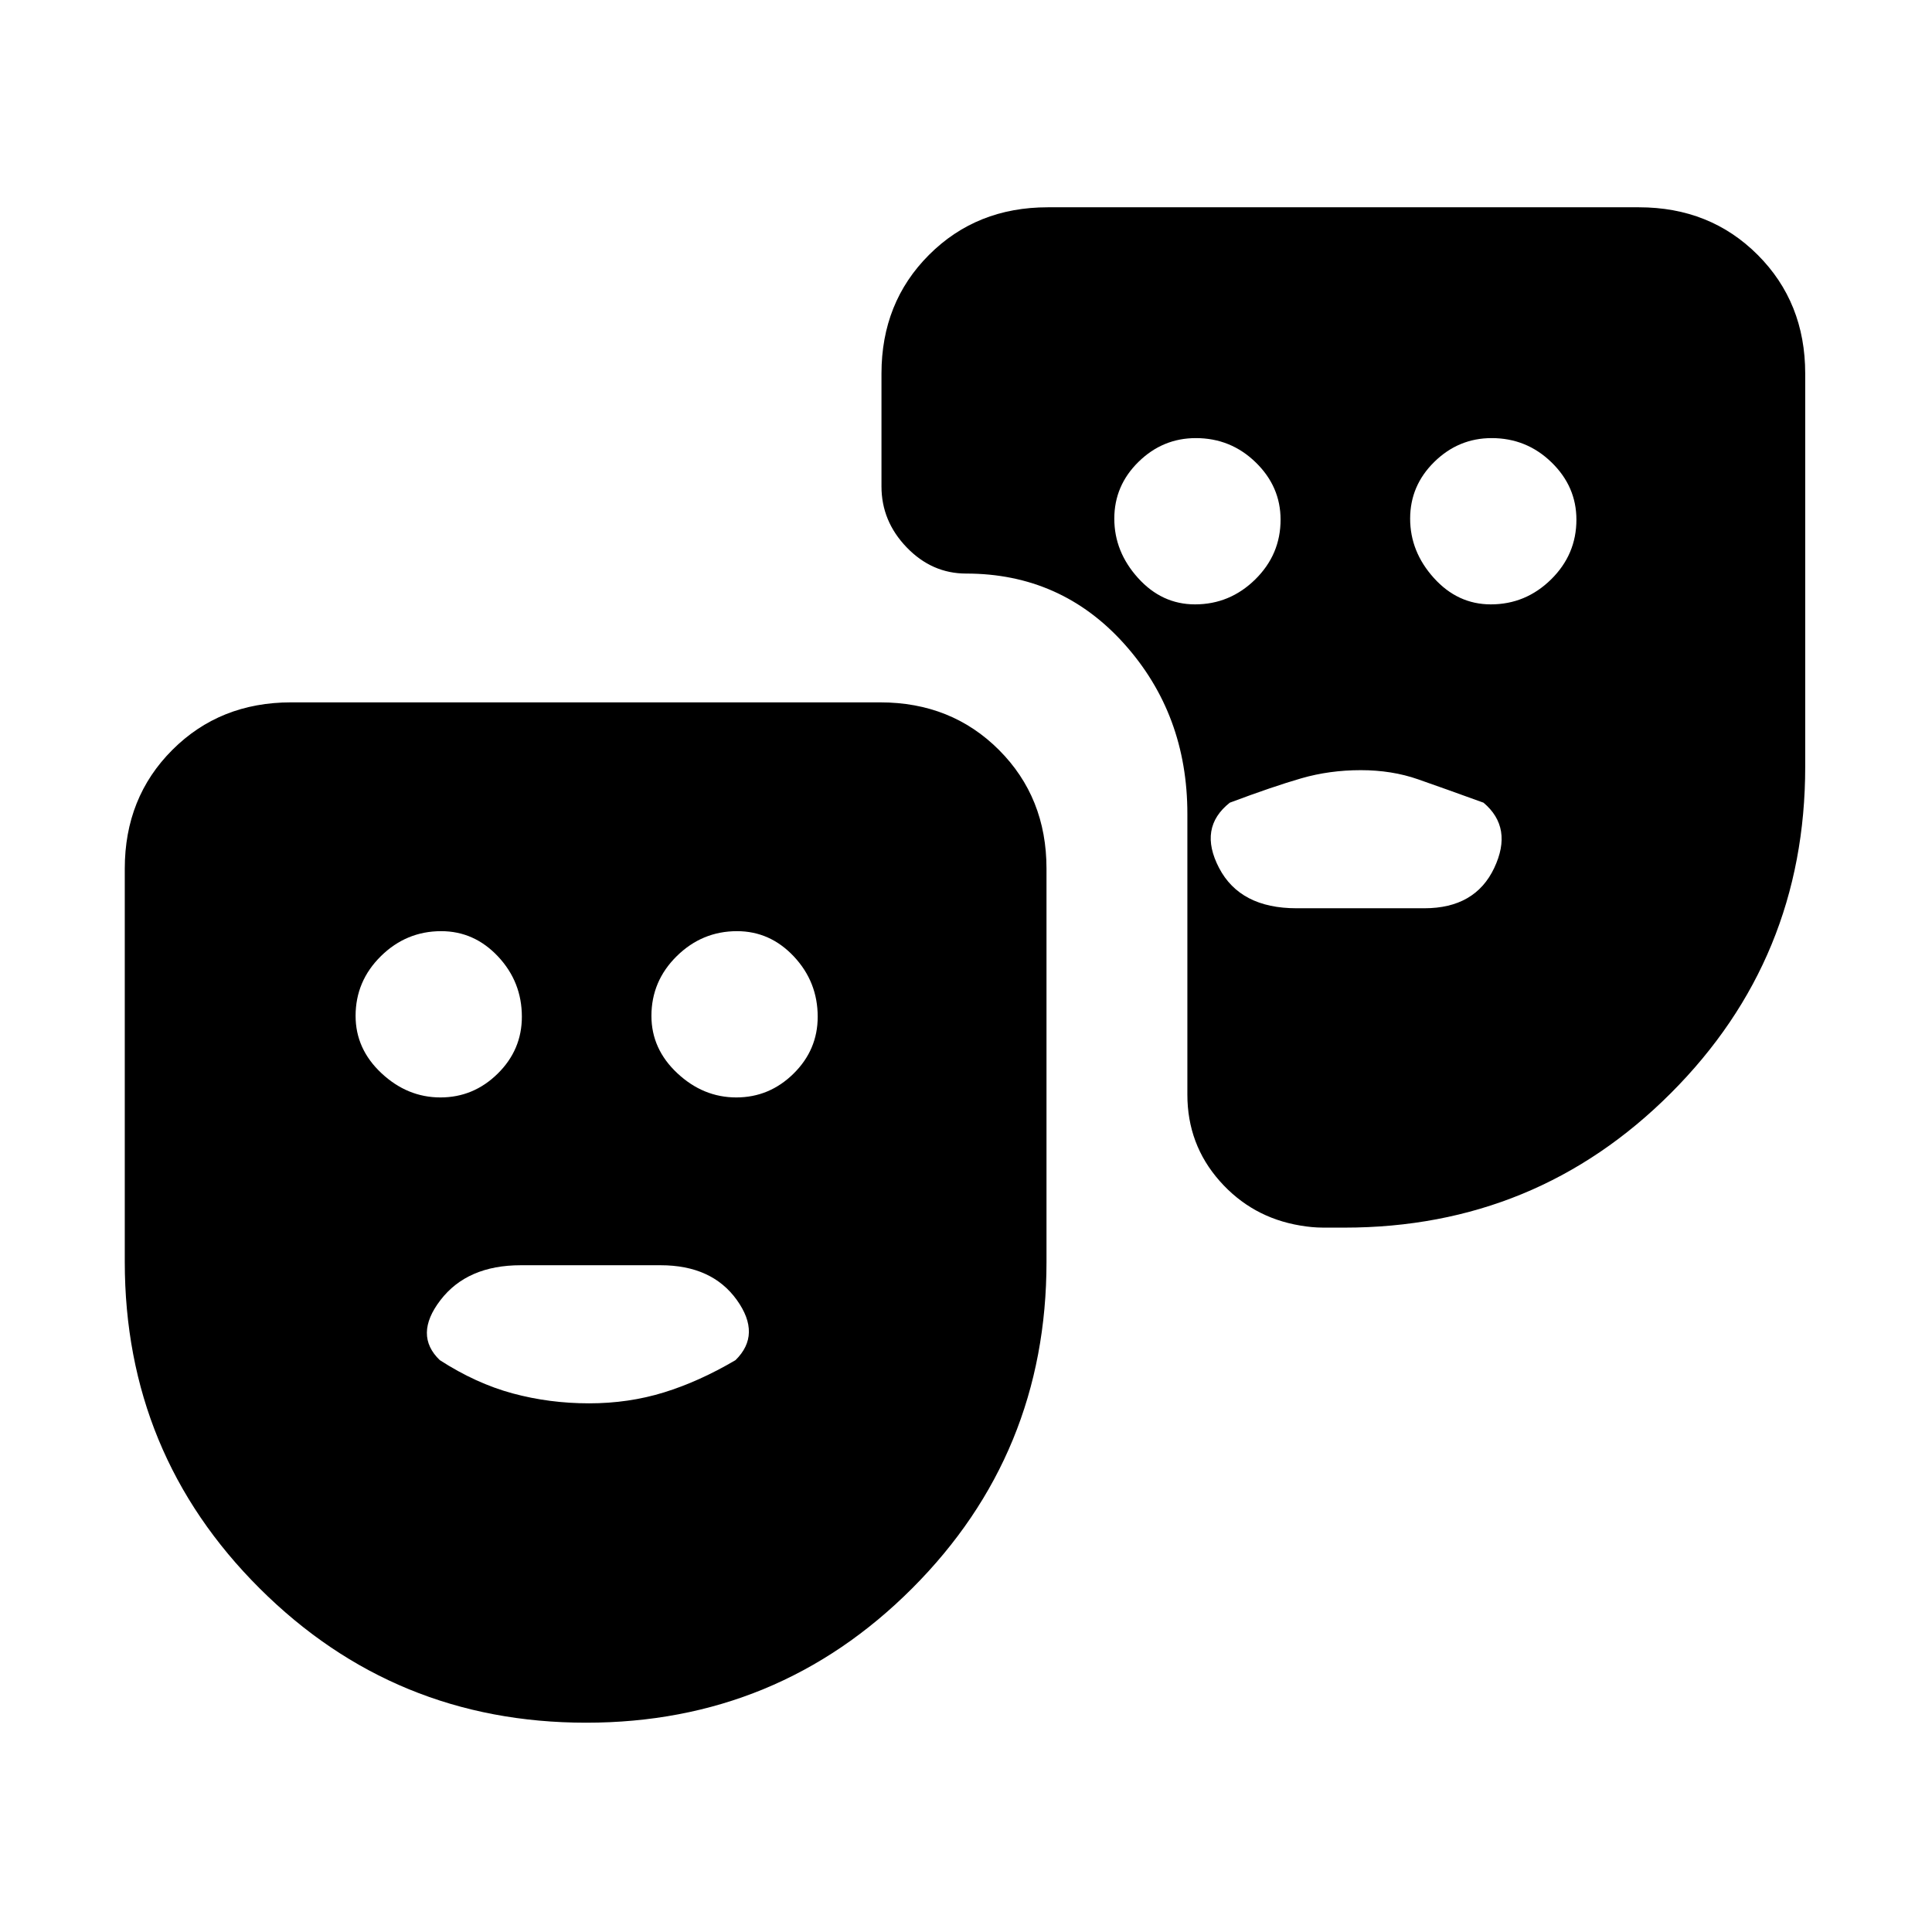 <svg xmlns="http://www.w3.org/2000/svg" height="20" viewBox="0 -960 960 960" width="20"><path d="M291.24-104q-95.32 0-162.28-66.79Q62-237.58 62-333v-195.38q0-35.36 23.63-58.99Q109.26-611 144.62-611h292.76q35.36 0 58.99 23.63Q520-563.74 520-528.38V-333q0 95.42-66.72 162.21T291.24-104Zm-72.38-310.69q16.43 0 28.44-11.82 12.01-11.82 12.01-28.28 0-17.31-11.82-29.92-11.82-12.6-28.28-12.6-17.31 0-29.92 12.39-12.6 12.4-12.6 29.71 0 16.46 12.87 28.49 12.86 12.03 29.3 12.03Zm147 0q16.43 0 28.44-11.82 12.01-11.82 12.01-28.28 0-17.31-11.82-29.92-11.82-12.6-28.28-12.6-17.31 0-29.92 12.39-12.6 12.4-12.6 29.71 0 16.46 12.87 28.49 12.86 12.03 29.3 12.03ZM897-774.38V-579q0 95.42-66.79 162.21T668-350q-5.48 0-10.8-.01-5.33-.02-11.2-1.04-24-4.03-40-22.18t-16-42.86v-139.53q0-49.46-31.35-84.42Q527.29-675 480.08-675q-17.01 0-29.54-13Q438-701 438-718.31v-56.07q0-35.36 23.63-58.99Q485.26-857 520.62-857h293.76q35.36 0 58.99 23.63Q897-809.74 897-774.38ZM593.79-659.69q17.31 0 29.92-12.39 12.6-12.4 12.6-29.71 0-16.46-12.39-28.49-12.39-12.03-29.71-12.03-16.46 0-28.49 11.8-12.03 11.79-12.03 28.23 0 16.43 11.82 29.51 11.82 13.08 28.28 13.08Zm147 0q17.31 0 29.92-12.39 12.6-12.4 12.6-29.71 0-16.46-12.39-28.49-12.39-12.03-29.71-12.03-16.46 0-28.49 11.8-12.03 11.79-12.03 28.23 0 16.43 11.82 29.51 11.82 13.08 28.28 13.08Zm-64.66 82.38q-15.48 0-29.49 4.04-14.02 4.04-35.56 12.12-15.77 12.46-5.31 32.46t38.46 20h63.54q25.23 0 34.69-20 9.46-20-5.31-32.46-19.53-7.08-32.54-11.62-13.01-4.54-28.48-4.54ZM292.7-262.69q19.68 0 37.22-5.43 17.54-5.42 35.54-16.03 13-12.72.64-29.94-12.37-17.22-37.87-17.22h-69.46q-26.62 0-39.92 17.35-13.31 17.34-.31 29.81 18 11.61 36.23 16.53 18.24 4.93 37.93 4.93Z"/></svg>